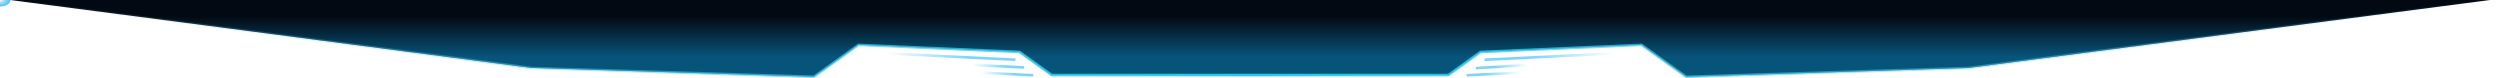 <svg width="1920" height="60" viewBox="0 0 1920 60" fill="none" xmlns="http://www.w3.org/2000/svg">
  <!-- Base wave -->
  <path id="wavePath" d="M1920 -1L1511.97 52.182L1294.97 59L1260.64 34.455L1137.03 39.909L1112.31 57.636H807.691L782.97 39.909L659.365 34.455L625.03 59L408.034 52.182L0 -1H1920Z" fill="#030912"/>
  <path d="M1920 -1L1511.97 52.182L1294.97 59L1260.64 34.455L1137.03 39.909L1112.31 57.636H807.691L782.97 39.909L659.365 34.455L625.03 59L408.034 52.182L0 -1H1920Z" fill="url(#paint0_linear)" fill-opacity="0.8"/>
  <path d="M1920 -1L1511.97 52.182L1294.97 59L1260.64 34.455L1137.03 39.909L1112.31 57.636H807.691L782.97 39.909L659.365 34.455L625.03 59L408.034 52.182L0 -1H1920Z" stroke="url(#paint1_linear)" stroke-width="2"/>

  <!-- Stroke gradients along wave -->
  <path d="M753.635 55.839L793.587 57.793" stroke="url(#paint2_linear)" stroke-width="2"/>
  <path d="M746.635 49.885L786.587 51.839" stroke="url(#paint3_linear)" stroke-width="2"/>
  <path d="M680 41L779.881 45.885" stroke="url(#paint4_linear)" stroke-width="2"/>
  <path d="M1166.37 55.839L1126.41 57.793" stroke="url(#paint5_linear)" stroke-width="2"/>
  <path d="M1173.37 49.885L1133.41 52.339" stroke="url(#paint6_linear)" stroke-width="2"/>
  <path d="M1240 41L1140.12 45.885" stroke="url(#paint7_linear)" stroke-width="2"/>

  <!-- Glowing ball (flattened ellipse with white center radial gradient) -->
  <path id="waveBallPath" d="M1920 -1L1511.97 52.182L1294.97 59L1260.64 34.455L1137.03 39.909L1112.31 57.636H807.691L782.97 39.909L659.365 34.455L625.03 59L408.034 52.182L0 -1" fill="none"/>
  <g filter="url(#glow)">
    <ellipse rx="8" ry="5" fill="url(#ballGradient)">
      <animateMotion dur="20s" repeatCount="indefinite" keyPoints="0;1;0" keyTimes="0;0.5;1">
        <mpath href="#waveBallPath"/>
      </animateMotion>
    </ellipse>
  </g>

  <!-- Filters and gradients -->
  <defs>
    <filter id="glow" x="-50%" y="-50%" width="200%" height="200%">
      <feGaussianBlur stdDeviation="6" result="blur"/>
      <feMerge>
        <feMergeNode in="blur"/>
        <feMergeNode in="SourceGraphic"/>
      </feMerge>
    </filter>

    <radialGradient id="ballGradient" cx="50%" cy="50%" r="50%" fx="50%" fy="50%">
      <stop offset="0%" stop-color="white"/>
      <stop offset="100%" stop-color="#0BA5EC" stop-opacity="0.7"/>
    </radialGradient>

    <linearGradient id="paint0_linear" x1="960" y1="-1" x2="960" y2="44" gradientUnits="userSpaceOnUse">
      <stop offset="0.3" stop-color="#0BA5EC" stop-opacity="0"/>
      <stop offset="1" stop-color="#0BA5EC" stop-opacity="0.6"/>
    </linearGradient>

    <linearGradient id="paint1_linear" x1="0" y1="-1" x2="1920" y2="-1" gradientUnits="userSpaceOnUse">
      <stop stop-color="#7CD4FD" stop-opacity="0"/>
      <stop offset="0.5" stop-color="#22CCEE"/>
      <stop offset="1" stop-color="#7CD4FD" stop-opacity="0"/>
    </linearGradient>

    <!-- Stroke gradients -->
    <linearGradient id="paint2_linear" x1="753.61" y1="56.338" x2="793.562" y2="58.292" gradientUnits="userSpaceOnUse">
      <stop stop-color="#7CD4FD" stop-opacity="0"/>
      <stop offset="0.639" stop-color="#7CD4FD"/>
    </linearGradient>
    <linearGradient id="paint3_linear" x1="746.61" y1="50.385" x2="786.562" y2="52.339" gradientUnits="userSpaceOnUse">
      <stop stop-color="#7CD4FD" stop-opacity="0"/>
      <stop offset="0.639" stop-color="#7CD4FD"/>
    </linearGradient>
    <linearGradient id="paint4_linear" x1="679.976" y1="41.499" x2="779.856" y2="46.384" gradientUnits="userSpaceOnUse">
      <stop stop-color="#7CD4FD" stop-opacity="0"/>
      <stop offset="0.639" stop-color="#7CD4FD"/>
    </linearGradient>
    <linearGradient id="paint5_linear" x1="1166.39" y1="56.338" x2="1126.44" y2="58.292" gradientUnits="userSpaceOnUse">
      <stop stop-color="#7CD4FD" stop-opacity="0"/>
      <stop offset="0.639" stop-color="#7CD4FD"/>
    </linearGradient>
    <linearGradient id="paint6_linear" x1="1173.39" y1="50.385" x2="1133.44" y2="52.339" gradientUnits="userSpaceOnUse">
      <stop stop-color="#7CD4FD" stop-opacity="0"/>
      <stop offset="0.639" stop-color="#7CD4FD"/>
    </linearGradient>
    <linearGradient id="paint7_linear" x1="1240.02" y1="41.499" x2="1140.14" y2="46.384" gradientUnits="userSpaceOnUse">
      <stop stop-color="#7CD4FD" stop-opacity="0"/>
      <stop offset="0.639" stop-color="#7CD4FD"/>
    </linearGradient>
  </defs>
</svg>
